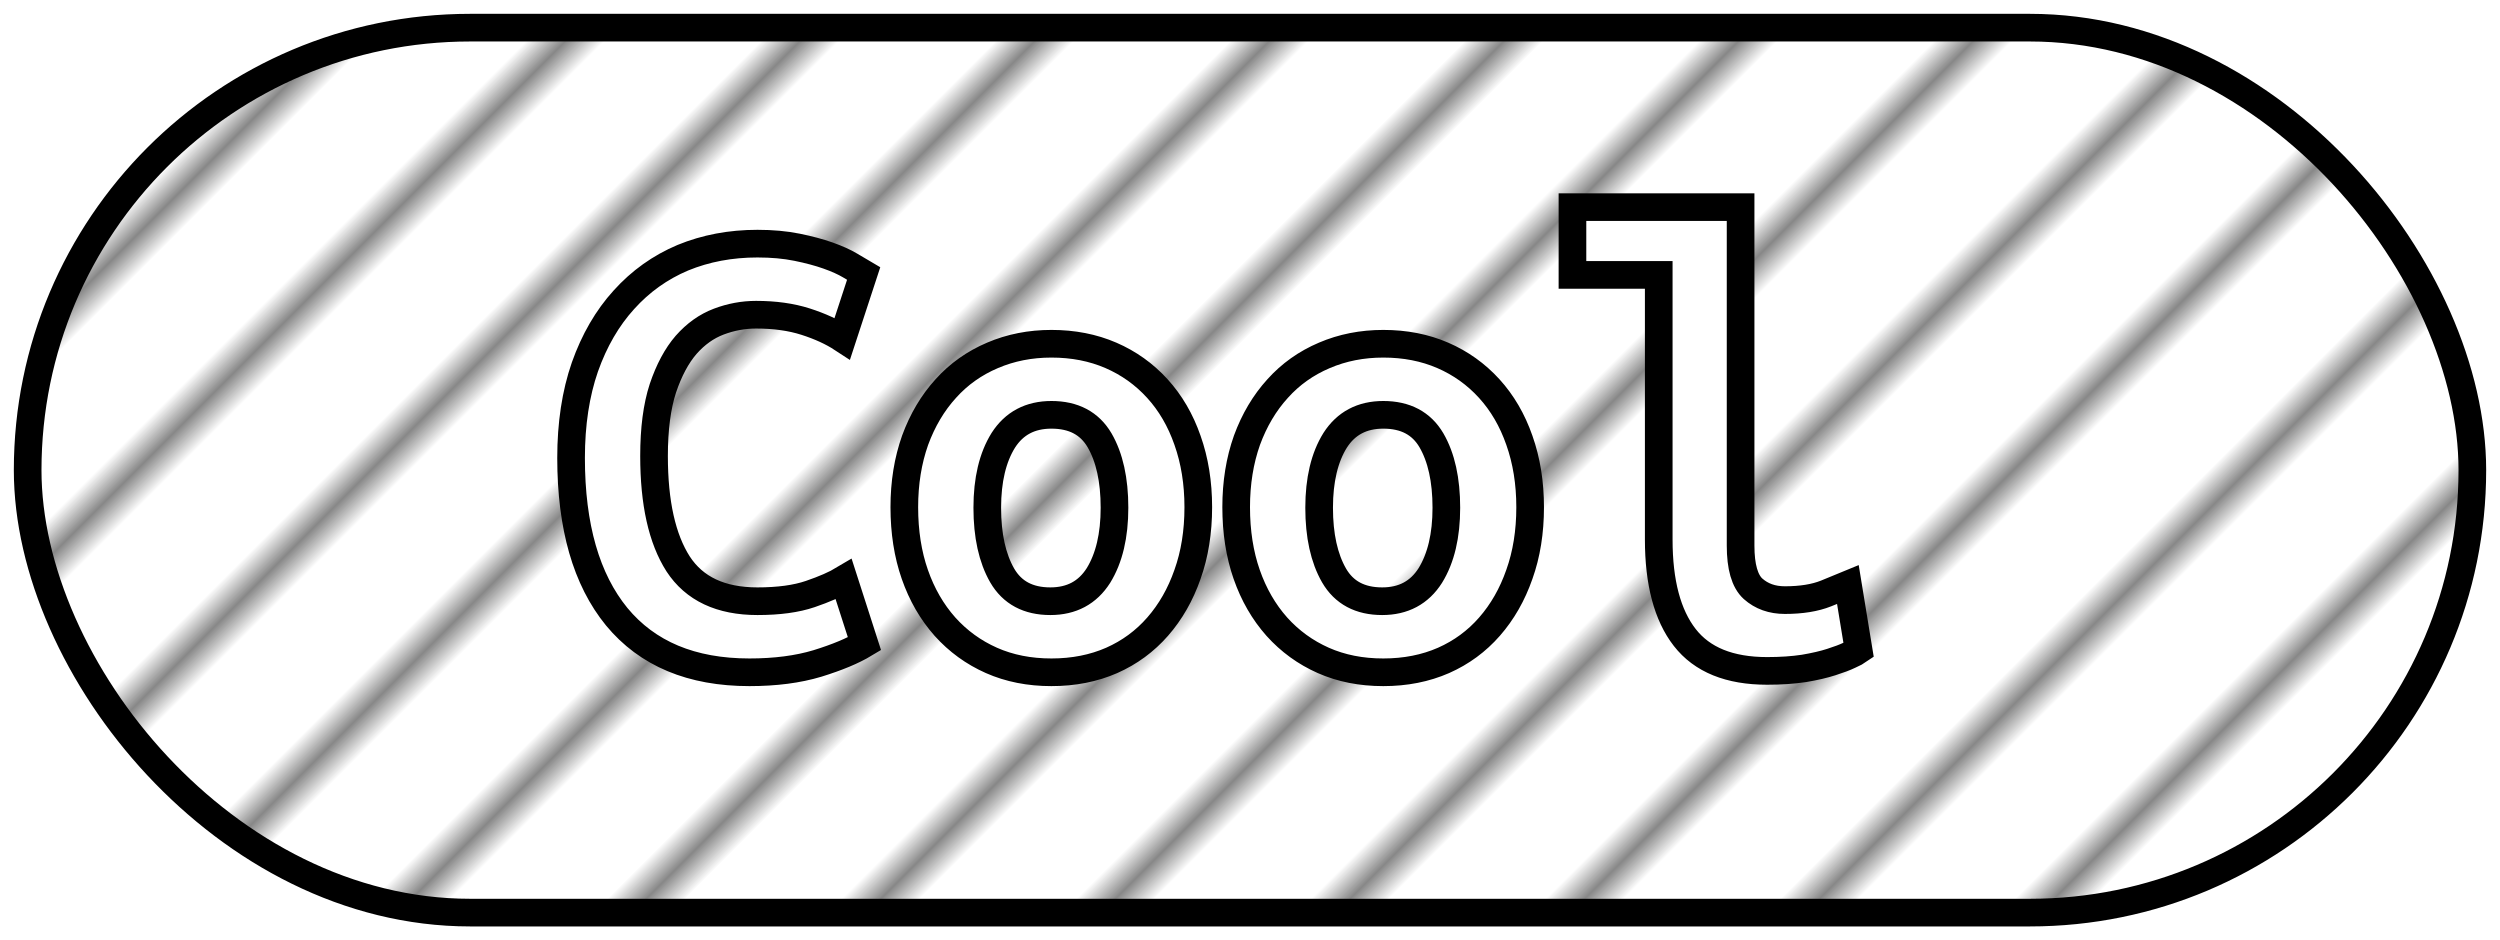 <?xml version="1.0" encoding="UTF-8"?>
<svg height="34" width="90.4" version="1.1" xmlns="http://www.w3.org/2000/svg"><!--Created by Josélio de S. C. Júnior - 2021 - https://github.com/joseliojunior -->
    <defs>
        <pattern id="pattern"
                x="3" y="3" width="6" height="6"
                patternUnits="userSpaceOnUse"
                patternTransform="rotate(45)" >
            <rect height="6" width="6"
                fill="#ffffff"/>
            <line x1="0" y1="0" x2="0" y2="6"
                stroke="#888888"
                stroke-width="2" />
        </pattern>
    </defs>
    <rect
        height="32"
        width="88.4"
        rx="16"
        ry="16"
        x="1" y="1"
        fill="url(#pattern)"
        stroke="#000000"
        stroke-width="1" />
    <g transform="translate(0, 12)">
        <path fill="#ffffff" stroke="#000000" d="M27.10 12.31L27.10 12.31Q23.96 12.31 22.30 10.30Q20.65 8.28 20.65 4.56L20.65 4.56Q20.65 2.71 21.15 1.27Q21.66-0.17 22.56-1.16Q23.46-2.16 24.69-2.68Q25.93-3.19 27.39-3.19L27.39-3.19Q28.18-3.19 28.82-3.06Q29.46-2.93 29.94-2.76Q30.42-2.59 30.74-2.40Q31.06-2.21 31.23-2.11L31.23-2.11L30.46 0.24Q29.91-0.12 29.13-0.37Q28.35-0.62 27.34-0.62L27.34-0.62Q26.65-0.62 25.99-0.37Q25.33-0.12 24.81 0.47Q24.30 1.06 23.97 2.04Q23.65 3.02 23.65 4.49L23.65 4.49Q23.65 7.03 24.52 8.39Q25.40 9.74 27.39 9.74L27.39 9.74Q28.54 9.74 29.30 9.48Q30.06 9.22 30.51 8.95L30.51 8.95L31.26 11.28Q30.63 11.66 29.56 11.99Q28.50 12.31 27.10 12.31ZM43.33 6.34L43.33 6.34Q43.33 7.68 42.94 8.77Q42.56 9.86 41.86 10.66Q41.17 11.45 40.20 11.88Q39.22 12.31 38.02 12.31L38.02 12.31Q36.82 12.31 35.85 11.88Q34.88 11.45 34.17 10.66Q33.46 9.86 33.08 8.77Q32.70 7.68 32.70 6.34L32.70 6.34Q32.70 5.02 33.09 3.92Q33.49 2.83 34.20 2.05Q34.90 1.27 35.89 0.85Q36.87 0.43 38.02 0.43L38.02 0.43Q39.20 0.43 40.17 0.85Q41.14 1.27 41.85 2.05Q42.56 2.83 42.94 3.92Q43.33 5.02 43.33 6.34ZM35.70 6.36L35.70 6.36Q35.70 7.87 36.24 8.81Q36.78 9.74 37.98 9.74L37.98 9.74Q39.13 9.74 39.72 8.81Q40.30 7.87 40.30 6.36L40.30 6.36Q40.30 4.85 39.76 3.92Q39.22 3 38.02 3L38.02 3Q36.87 3 36.28 3.92Q35.70 4.85 35.70 6.36ZM55.33 6.34L55.33 6.34Q55.33 7.68 54.94 8.77Q54.56 9.86 53.86 10.66Q53.17 11.45 52.20 11.88Q51.22 12.31 50.02 12.31L50.02 12.31Q48.82 12.31 47.85 11.88Q46.88 11.45 46.17 10.66Q45.46 9.86 45.08 8.77Q44.70 7.68 44.70 6.34L44.70 6.34Q44.70 5.02 45.09 3.92Q45.49 2.83 46.20 2.05Q46.90 1.27 47.89 0.85Q48.87 0.43 50.02 0.43L50.02 0.43Q51.20 0.43 52.17 0.85Q53.14 1.27 53.85 2.05Q54.56 2.83 54.94 3.92Q55.33 5.02 55.33 6.34ZM47.70 6.36L47.70 6.36Q47.70 7.87 48.24 8.81Q48.78 9.74 49.98 9.74L49.98 9.74Q51.13 9.74 51.72 8.81Q52.30 7.87 52.30 6.36L52.30 6.36Q52.30 4.85 51.76 3.92Q51.22 3 50.02 3L50.02 3Q48.87 3 48.28 3.92Q47.70 4.85 47.70 6.36ZM66.82 9.14L67.21 11.52Q67.14 11.57 66.88 11.69Q66.63 11.81 66.22 11.94Q65.82 12.07 65.23 12.17Q64.64 12.26 63.90 12.26L63.90 12.26Q61.86 12.26 60.92 11.05Q59.98 9.84 59.98 7.51L59.98 7.51L59.98-2.06L56.86-2.06L56.86-4.51L62.94-4.51L62.94 7.73Q62.94 8.88 63.39 9.29Q63.85 9.70 64.54 9.70L64.54 9.70Q65.43 9.70 66.03 9.46Q66.63 9.22 66.82 9.14L66.82 9.14Z"/>
    </g>
</svg>